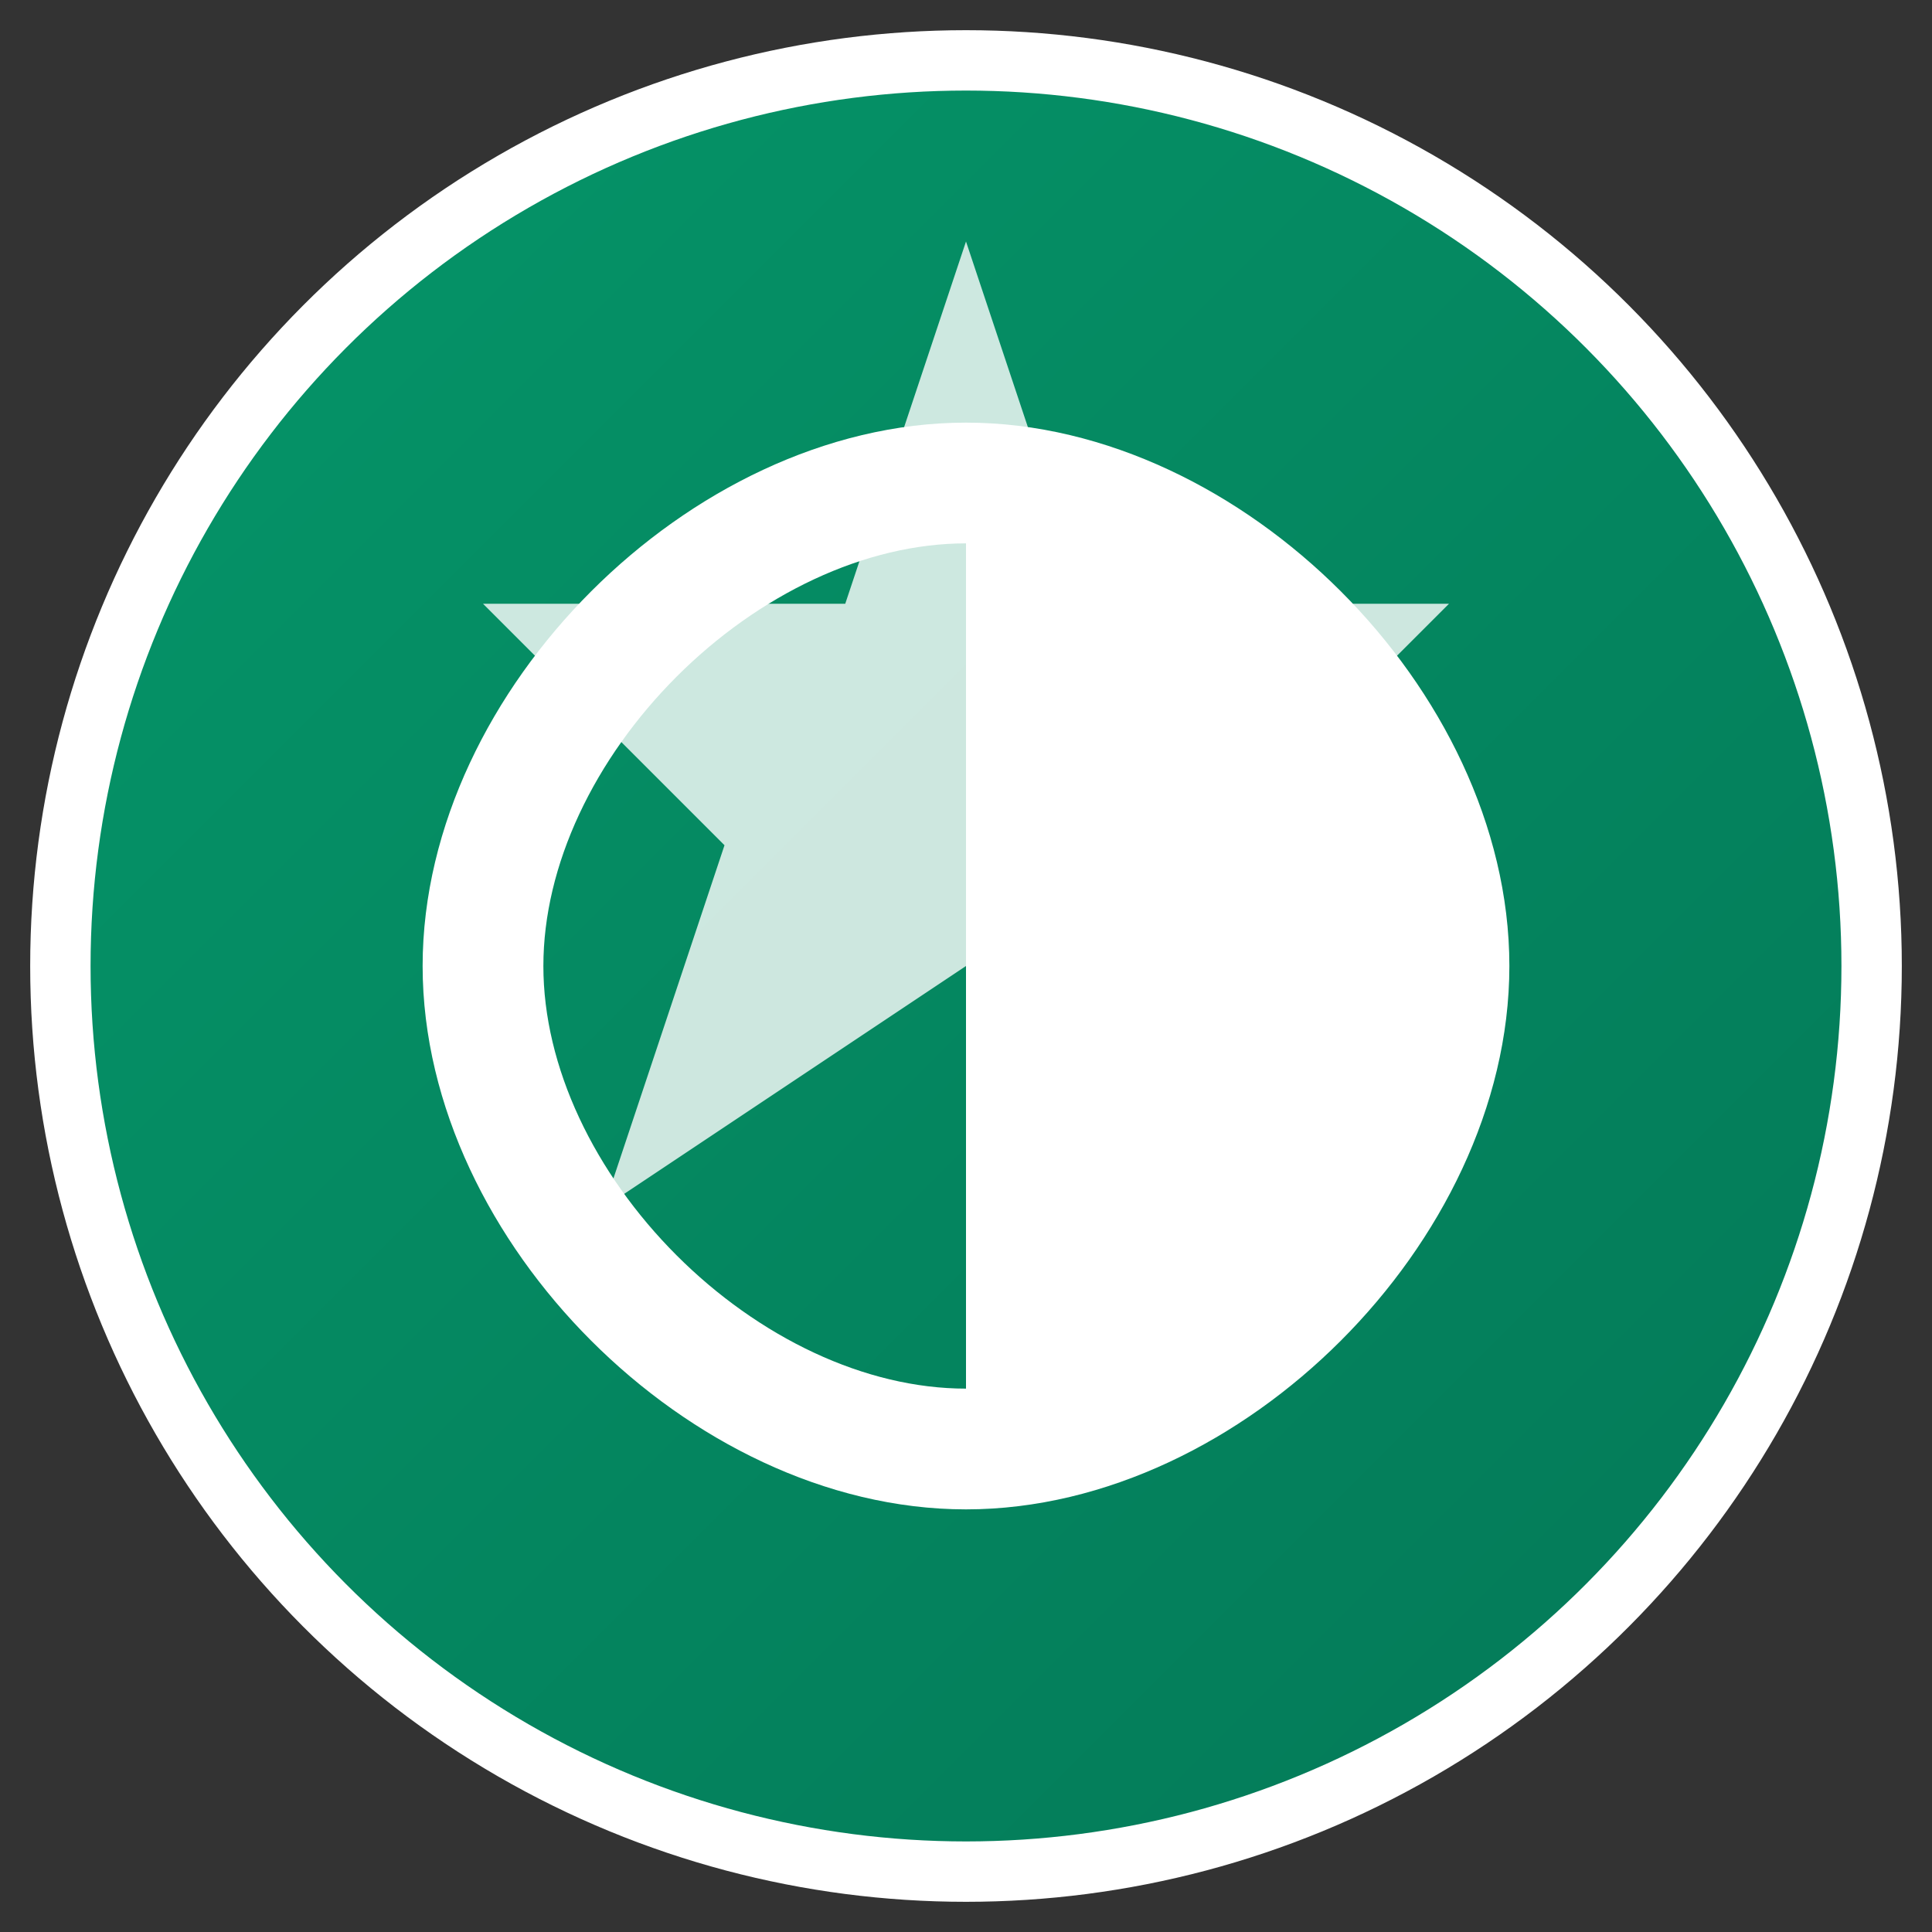 <svg xmlns="http://www.w3.org/2000/svg" viewBox="0 0 32 32" width="32" height="32">
  <rect x="0" y="0" width="32" height="32" fill="#333333" stroke="none"/>
  <defs>
    <linearGradient id="gradient" x1="0%" y1="0%" x2="100%" y2="100%">
      <stop offset="0%" style="stop-color:#059669;stop-opacity:1" />
      <stop offset="100%" style="stop-color:#047857;stop-opacity:1" />
    </linearGradient>
  </defs>
  
  <!-- Background circle -->
  <circle cx="16" cy="16" r="15" fill="url(#gradient)" stroke="#ffffff" stroke-width="1"/>
  
  <!-- Islamic crescent moon -->
  <path d="M16 8 C12 8, 8 12, 8 16 C8 20, 12 24, 16 24 C20 24, 24 20, 24 16 C24 12, 20 8, 16 8 Z" fill="none" stroke="#ffffff" stroke-width="2"/>
  <path d="M16 8 C20 8, 24 12, 24 16 C24 20, 20 24, 16 24 C16 20, 16 16, 16 12 Z" fill="#ffffff"/>
  
  <!-- Star -->
  <path d="M16 4 L18 10 L24 10 L20 14 L22 20 L16 16 L10 20 L12 14 L8 10 L14 10 Z" fill="#ffffff" opacity="0.8"/>
</svg>
